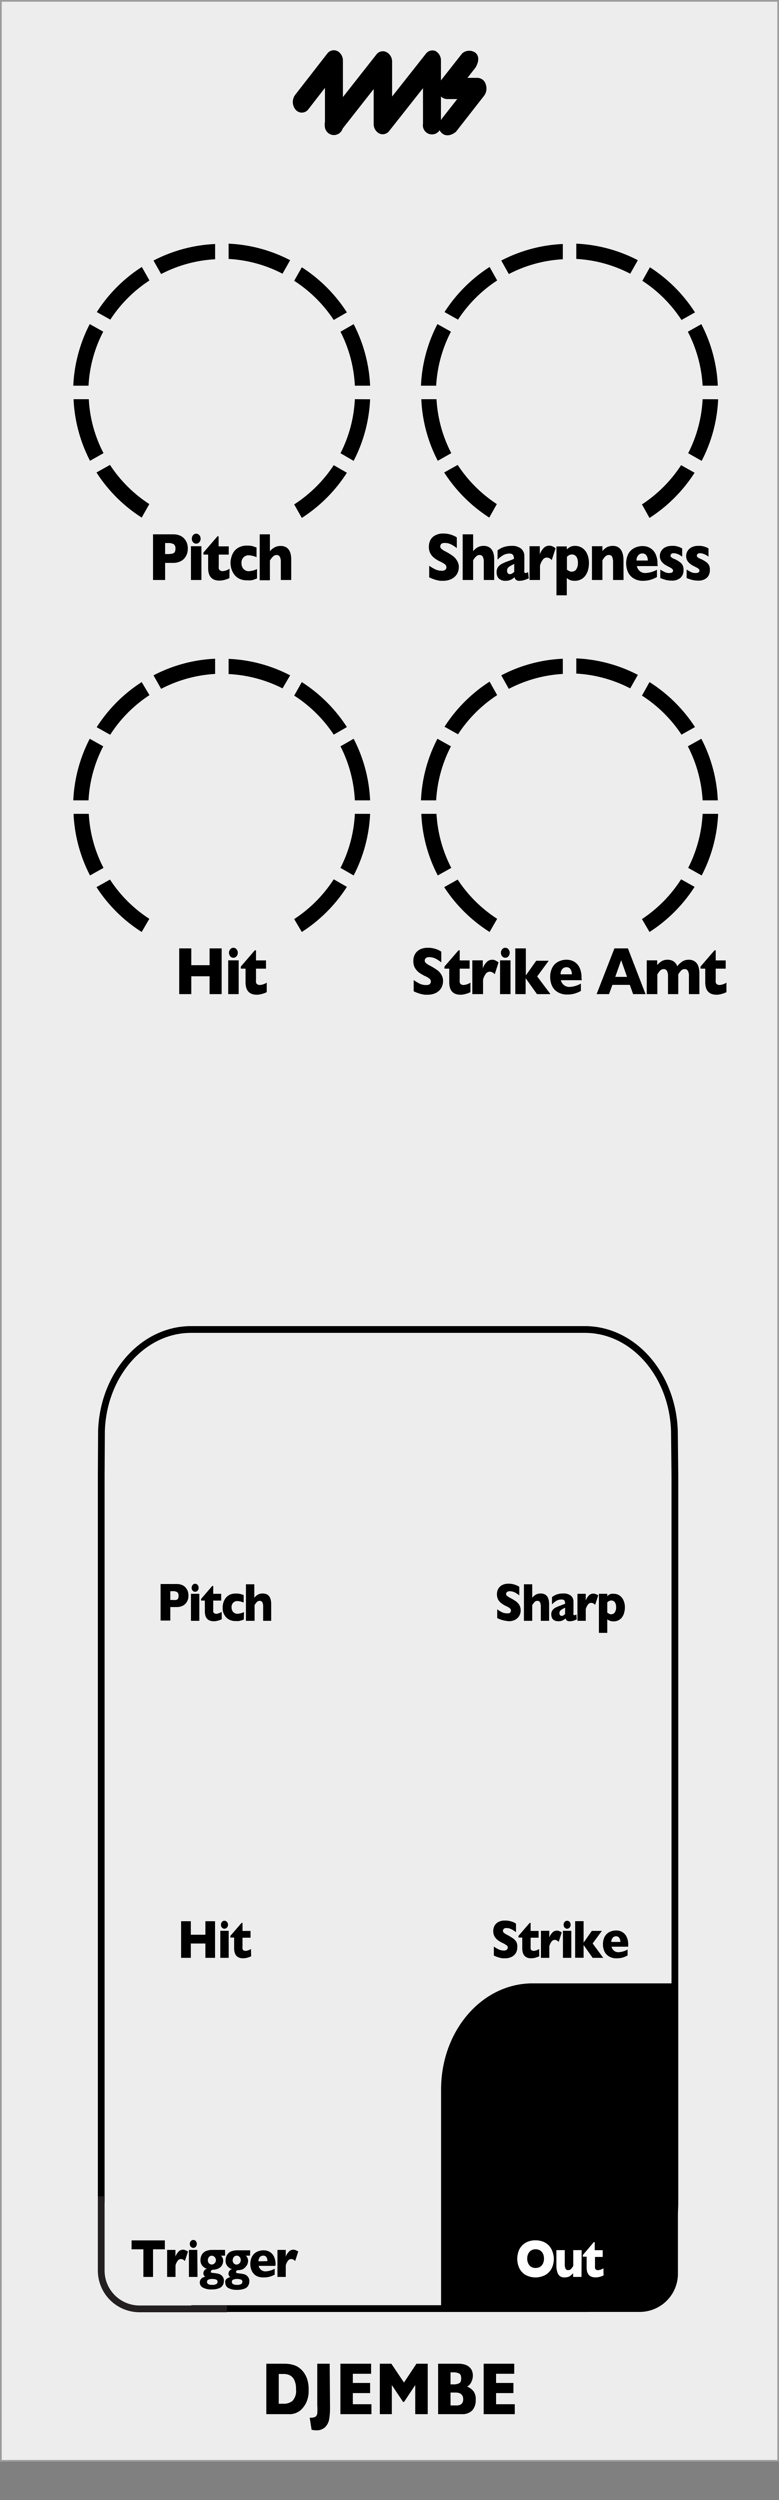 <svg xmlns="http://www.w3.org/2000/svg" width="40.73mm" height="130.6mm" viewBox="0 0 115.45 370.19">
  <rect x="0" y="0" width="115.45" height="370.19" fill="#808080" stroke="none"/>
  <g id="faceplate">
    <rect x="0.13" y="0.13" width="115.2" height="364.25" style="fill: #ededed;stroke: #9d9d9e;stroke-miterlimit: 10;stroke-width: 0.25px" />
    <g>
      <path d="M45.74,353.88a4.14,4.14,0,0,1-.34,1.84,3.74,3.74,0,0,1-.8,1.12,2.55,2.55,0,0,1-1.84.63H39.47V350H42a5.55,5.55,0,0,1,1,.07,4.66,4.66,0,0,1,.74.2,2.83,2.83,0,0,1,.55.3,3.58,3.58,0,0,1,.41.35,3.24,3.24,0,0,1,.55.74,3.77,3.77,0,0,1,.37,1A4.67,4.67,0,0,1,45.74,353.88Zm-1.87-.09a2.93,2.93,0,0,0-.28-1.42,1.5,1.5,0,0,0-.69-.68,2.06,2.06,0,0,0-.81-.17h-.78v4.41h.78a2,2,0,0,0,1.25-.42A2.15,2.15,0,0,0,43.87,353.79Z" />
      <path d="M48.91,356.55a9.89,9.89,0,0,1-.13,1.68,2.15,2.15,0,0,1-.59,1.16,1.8,1.8,0,0,1-1.35.47,3,3,0,0,1-.66-.08L45.9,358c.24,0,.43,0,.57-.05a.67.67,0,0,0,.36-.17.79.79,0,0,0,.19-.41,8.7,8.7,0,0,0,0-1.23V350h1.84Z" />
      <path d="M55.05,357.47h-4.6V350H55v1.49H52.29v1.36h2.56v1.5H52.29V356h2.76Z" />
      <path d="M63.39,357.47H61.54v-4.31l-1.66,2.5h-.14l-1.67-2.5v4.31H56.29V350H58l1.87,2.79L61.72,350h1.67Z" />
      <path d="M70.5,355.36A2.18,2.18,0,0,1,70,356.9a2,2,0,0,1-1.5.57H64.93V350h2.95a3.37,3.37,0,0,1,1,.13,1.77,1.77,0,0,1,.68.37,1.53,1.53,0,0,1,.39.55,1.93,1.93,0,0,1,.13.69,2.1,2.1,0,0,1-.14.76,1.73,1.73,0,0,1-.32.57,1.21,1.21,0,0,1-.4.31,2.31,2.31,0,0,1,1,.76A2,2,0,0,1,70.5,355.36Zm-2.15-3.19c0-.36-.09-.6-.29-.71a1.73,1.73,0,0,0-.9-.18h-.39v1.78h.39a1.73,1.73,0,0,0,.91-.18C68.26,352.77,68.35,352.53,68.35,352.17Zm.3,3.1c0-.64-.38-1-1.13-1h-.75v1.91h.75C68.27,356.22,68.65,355.9,68.65,355.27Z" />
      <path d="M76.29,357.47H71.68V350h4.53v1.49H73.52v1.36h2.57v1.5H73.52V356h2.77Z" />
    </g>
    <path d="M104.13,57.11h2.25A21.73,21.73,0,0,0,103.94,48l-2,1.12A19.77,19.77,0,0,1,104.13,57.11Z" />
    <path d="M104.13,59.11a19.72,19.72,0,0,1-2.14,8l2,1.13a21.73,21.73,0,0,0,2.44-9.12Z" />
    <g>
      <path d="M27.83,81.25a2.27,2.27,0,0,1-.11.73,2.11,2.11,0,0,1-.37.67,1.77,1.77,0,0,1-.68.5,2.47,2.47,0,0,1-1,.2H24.47v2.53H22.68V79.12h3a2.48,2.48,0,0,1,1,.19,1.79,1.79,0,0,1,.68.51,2.05,2.05,0,0,1,.37.68A2.35,2.35,0,0,1,27.83,81.25Zm-1.83,0a.76.76,0,0,0-.25-.67,1.73,1.73,0,0,0-.9-.17h-.38v1.63h.39a2.47,2.47,0,0,0,.69-.07.56.56,0,0,0,.35-.23A1,1,0,0,0,26,81.26Z" />
      <path d="M29.85,85.88H28.3v-5h1.55Zm-.12-6.11a.74.74,0,0,1-.19.52.62.62,0,0,1-.46.21.63.63,0,0,1-.33-.09.78.78,0,0,1-.24-.27.91.91,0,0,1-.08-.37.77.77,0,0,1,.19-.53.6.6,0,0,1,.46-.22.63.63,0,0,1,.46.22A.77.77,0,0,1,29.73,79.77Z" />
      <path d="M34,85.6a3.7,3.7,0,0,1-.67.25,2.94,2.94,0,0,1-.81.12c-1.11,0-1.67-.62-1.67-1.85v-2h-.7v-.3l2.08-2.41h.17v1.49H33.9v1.22H32.42v1.6a2.81,2.81,0,0,0,0,.45.49.49,0,0,0,.17.28.67.67,0,0,0,.43.12,2.08,2.08,0,0,0,1-.36Z" />
      <path d="M38.09,85.65l-.41.16a2.8,2.8,0,0,1-.48.12,3.57,3.57,0,0,1-.59,0,2.52,2.52,0,0,1-1.21-.27,2.07,2.07,0,0,1-.76-.7,2.78,2.78,0,0,1-.38-.85,3.88,3.88,0,0,1-.1-.77,3.31,3.31,0,0,1,.11-.76,2.81,2.81,0,0,1,.36-.84,2.1,2.1,0,0,1,.76-.68,2.53,2.53,0,0,1,1.22-.27,3.54,3.54,0,0,1,.8.07l.61.21V82.5a3.54,3.54,0,0,0-1.18-.28,1.07,1.07,0,0,0-.73.29,1.1,1.1,0,0,0-.32.87,1.26,1.26,0,0,0,.16.67,1,1,0,0,0,.4.4,1.16,1.16,0,0,0,.49.13,2.2,2.2,0,0,0,.53-.08c.2,0,.44-.13.72-.23Z" />
      <path d="M43.16,85.88H41.62V83.14a1.59,1.59,0,0,0-.13-.66.51.51,0,0,0-.51-.3.73.73,0,0,0-.52.23A2.83,2.83,0,0,0,40,83v2.92H38.49V79.12H40v2.51A2.27,2.27,0,0,1,40.8,81a1.89,1.89,0,0,1,.79-.16c1,0,1.57.66,1.57,2Z" />
    </g>
    <g>
      <path d="M41.87,40.53l1.13-2a21.89,21.89,0,0,0-9.12-2.45v2.26A19.6,19.6,0,0,1,41.87,40.53Z" />
      <path d="M49.46,47.38l1.95-1.12a22.17,22.17,0,0,0-6.68-6.68l-1.13,2A19.93,19.93,0,0,1,49.46,47.38Z" />
      <path d="M22.15,41.53l-1.13-2a22,22,0,0,0-6.67,6.68l2,1.12A19.77,19.77,0,0,1,22.15,41.53Z" />
      <path d="M52.59,57.11h2.26A21.88,21.88,0,0,0,52.41,48l-1.95,1.12A19.6,19.6,0,0,1,52.59,57.11Z" />
      <path d="M31.88,38.39V36.13a22,22,0,0,0-9.13,2.45l1.13,2A19.61,19.61,0,0,1,31.88,38.39Z" />
      <path d="M16.3,68.84l-2,1.12A22,22,0,0,0,21,76.64l1.13-2A19.89,19.89,0,0,1,16.3,68.84Z" />
      <path d="M43.6,74.69l1.13,2A22.17,22.17,0,0,0,51.41,70l-1.95-1.12A20,20,0,0,1,43.6,74.69Z" />
      <path d="M52.59,59.11a19.55,19.55,0,0,1-2.13,8l1.95,1.13a21.88,21.88,0,0,0,2.44-9.12Z" />
      <path d="M13.16,59.11H10.9a22,22,0,0,0,2.44,9.12l2-1.13A19.41,19.41,0,0,1,13.16,59.11Z" />
      <path d="M15.3,49.11l-2-1.12a22,22,0,0,0-2.44,9.12h2.26A19.45,19.45,0,0,1,15.3,49.11Z" />
    </g>
    <g>
      <path d="M68,83.92a2.07,2.07,0,0,1-.29,1.1,2,2,0,0,1-.79.71A2.76,2.76,0,0,1,65.7,86l-.45,0a4.81,4.81,0,0,1-.71-.15,6.81,6.81,0,0,1-.93-.36V83.77a5.63,5.63,0,0,0,.89.53,2.11,2.11,0,0,0,.93.21.78.78,0,0,0,.6-.17.53.53,0,0,0,.13-.33.56.56,0,0,0-.23-.46,3.72,3.72,0,0,0-.67-.39,4.16,4.16,0,0,1-.86-.51,2.14,2.14,0,0,1-.61-.69,2,2,0,0,1-.23-1,2.19,2.19,0,0,1,.23-1,1.71,1.71,0,0,1,.73-.7A2.39,2.39,0,0,1,65.7,79a3.74,3.74,0,0,1,.92.11,3.94,3.94,0,0,1,.7.25,1.81,1.81,0,0,1,.38.22v1.58a4.72,4.72,0,0,0-.81-.53,2,2,0,0,0-1-.23.67.67,0,0,0-.49.14.49.49,0,0,0-.15.36.47.47,0,0,0,.15.35,2.46,2.46,0,0,0,.54.36,9.32,9.32,0,0,1,1.1.66,2.25,2.25,0,0,1,.64.67A1.8,1.8,0,0,1,68,83.92Z" />
      <path d="M73.24,85.88H71.7V83.14a1.59,1.59,0,0,0-.13-.66.51.51,0,0,0-.51-.3.69.69,0,0,0-.51.23,2.5,2.5,0,0,0-.43.55v2.92H68.57V79.12h1.55v2.51a2.27,2.27,0,0,1,.76-.64,1.92,1.92,0,0,1,.79-.16c1,0,1.57.66,1.57,2Z" />
      <path d="M78.36,85.64a6.53,6.53,0,0,1-.63.24A2.31,2.31,0,0,1,77,86a.73.73,0,0,1-.53-.15.85.85,0,0,1-.22-.38,2.26,2.26,0,0,1-.55.38,1.84,1.84,0,0,1-.8.15,1.35,1.35,0,0,1-.77-.19,1,1,0,0,1-.42-.47,1.51,1.51,0,0,1-.11-.59,1.31,1.31,0,0,1,.2-.76,1.63,1.63,0,0,1,.55-.49,6.48,6.48,0,0,1,.91-.39l.49-.18.24-.1.18-.08a1.12,1.12,0,0,0-.13-.57.63.63,0,0,0-.56-.21,1.82,1.82,0,0,0-.94.26,3.51,3.51,0,0,0-.8.65V81.5a3,3,0,0,1,.62-.38,3.55,3.55,0,0,1,.7-.22,3.71,3.71,0,0,1,.74-.07,2.11,2.11,0,0,1,1.43.41,1.44,1.44,0,0,1,.48,1.15v1.92a1.37,1.37,0,0,0,0,.41.16.16,0,0,0,.16.13.83.83,0,0,0,.4-.14Zm-2.15-1V83.51a4.5,4.5,0,0,0-.81.45.67.67,0,0,0-.25.55.52.52,0,0,0,.12.38.41.41,0,0,0,.3.13.54.54,0,0,0,.31-.1A1.72,1.72,0,0,0,76.21,84.68Z" />
      <path d="M82.34,81.18l-.57,1.76a1,1,0,0,0-.72-.38.74.74,0,0,0-.56.26,2.46,2.46,0,0,0-.46.93v2.13H78.48v-5H80v1.2a2.67,2.67,0,0,1,.51-.86,1.14,1.14,0,0,1,.87-.42,1.26,1.26,0,0,1,.46.08A3.58,3.58,0,0,1,82.34,81.18Z" />
      <path d="M87.28,83.36a3.85,3.85,0,0,1-.12,1,2.52,2.52,0,0,1-.38.83,1.79,1.79,0,0,1-.66.59,1.88,1.88,0,0,1-.93.22,1.77,1.77,0,0,1-.68-.1A2.62,2.62,0,0,1,84,85.6v2.55H82.47V80.91H84v.45a2.12,2.12,0,0,1,.51-.38,1.63,1.63,0,0,1,.76-.15,1.93,1.93,0,0,1,.94.26,2,2,0,0,1,.76.84A3.19,3.19,0,0,1,87.28,83.36Zm-1.63,0a1.89,1.89,0,0,0-.12-.73.88.88,0,0,0-.32-.4.79.79,0,0,0-.41-.13,1,1,0,0,0-.45.1,1.35,1.35,0,0,0-.33.26v1.9l.17.1a.72.72,0,0,0,.19.11l.19.07a.85.85,0,0,0,.23,0,.71.71,0,0,0,.61-.35A1.66,1.66,0,0,0,85.65,83.4Z" />
      <path d="M92.41,85.88H90.86V83.2a1.92,1.92,0,0,0-.12-.71.49.49,0,0,0-.52-.31.73.73,0,0,0-.33.08,1.33,1.33,0,0,0-.26.21c-.07.09-.14.17-.19.25s-.1.16-.16.24v2.92H87.73v-5h1.55v.72A2.39,2.39,0,0,1,90,81a2,2,0,0,1,.82-.17c1,0,1.58.71,1.58,2.13Z" />
      <path d="M97.47,83.82H94.39a1.23,1.23,0,0,0,.44.75,1.22,1.22,0,0,0,.8.28,3.78,3.78,0,0,0,1.73-.49v1.08a4.3,4.3,0,0,1-.83.37A3.86,3.86,0,0,1,95.3,86a2.56,2.56,0,0,1-1.37-.34,2.18,2.18,0,0,1-.85-.93,3.25,3.25,0,0,1,0-2.64,2.11,2.11,0,0,1,.85-.9,2.65,2.65,0,0,1,1.37-.33,2.1,2.1,0,0,1,1,.26,2,2,0,0,1,.82.85,3.28,3.28,0,0,1,.32,1.53ZM96,83a1.26,1.26,0,0,0-.2-.76.7.7,0,0,0-.6-.29.77.77,0,0,0-.63.3,1.13,1.13,0,0,0-.24.75Z" />
      <path d="M101.3,84.43a1.51,1.51,0,0,1-.44,1.12,1.84,1.84,0,0,1-1.31.42,3.3,3.3,0,0,1-.87-.1,6.15,6.15,0,0,1-.82-.28V84.34a5.62,5.62,0,0,0,.68.38,1.45,1.45,0,0,0,.63.13c.39,0,.58-.12.58-.36a.29.29,0,0,0-.09-.21.94.94,0,0,0-.29-.22l-.55-.29a2.16,2.16,0,0,1-.73-.57,1.42,1.42,0,0,1-.1-1.6,1.48,1.48,0,0,1,.6-.56,2.07,2.07,0,0,1,1-.21,2.3,2.3,0,0,1,.35,0,2.72,2.72,0,0,1,.54.11,2.43,2.43,0,0,1,.62.27v1.21l-.23-.15a2.34,2.34,0,0,0-.25-.15,3.42,3.42,0,0,0-.36-.14,1.54,1.54,0,0,0-.43-.06.43.43,0,0,0-.36.12.36.36,0,0,0-.1.24.3.3,0,0,0,.1.22,1.54,1.54,0,0,0,.46.26,3.79,3.79,0,0,1,.82.47,1.26,1.26,0,0,1,.44.52A1.49,1.49,0,0,1,101.3,84.43Z" />
      <path d="M105.2,84.43a1.48,1.48,0,0,1-.44,1.12,1.82,1.82,0,0,1-1.31.42,3.22,3.22,0,0,1-.86-.1,6.25,6.25,0,0,1-.83-.28V84.34a6.5,6.5,0,0,0,.68.38,1.53,1.53,0,0,0,.64.13c.38,0,.58-.12.58-.36a.29.29,0,0,0-.09-.21.94.94,0,0,0-.29-.22l-.56-.29a2.26,2.26,0,0,1-.73-.57,1.34,1.34,0,0,1-.3-.88,1.45,1.45,0,0,1,.2-.72,1.51,1.51,0,0,1,.61-.56,2,2,0,0,1,1-.21,2.37,2.37,0,0,1,.35,0,3,3,0,0,1,.54.11,2.37,2.37,0,0,1,.61.27v1.21l-.22-.15-.25-.15-.37-.14a1.47,1.47,0,0,0-.42-.06.47.47,0,0,0-.37.12.42.42,0,0,0-.1.24.31.31,0,0,0,.11.22,1.42,1.42,0,0,0,.46.26,4,4,0,0,1,.82.47,1.34,1.34,0,0,1,.44.52A1.5,1.5,0,0,1,105.2,84.43Z" />
    </g>
    <path d="M93.4,40.53l1.13-2a21.89,21.89,0,0,0-9.12-2.45v2.26A19.56,19.56,0,0,1,93.4,40.53Z" />
    <path d="M101,47.38l2-1.12a22.17,22.17,0,0,0-6.68-6.68l-1.12,2A19.89,19.89,0,0,1,101,47.38Z" />
    <path d="M73.68,41.53l-1.12-2a22.17,22.17,0,0,0-6.68,6.68l2,1.12A19.89,19.89,0,0,1,73.68,41.53Z" />
    <path d="M83.41,38.39V36.13a21.89,21.89,0,0,0-9.12,2.45l1.12,2A19.61,19.61,0,0,1,83.41,38.39Z" />
    <path d="M67.83,68.84l-2,1.12a22.17,22.17,0,0,0,6.68,6.68l1.12-2A20,20,0,0,1,67.83,68.84Z" />
    <path d="M95.14,74.69l1.12,2A22.17,22.17,0,0,0,102.94,70l-2-1.12A20,20,0,0,1,95.14,74.69Z" />
    <path d="M64.69,59.11H62.44a21.73,21.73,0,0,0,2.44,9.12l2-1.13A19.72,19.72,0,0,1,64.69,59.11Z" />
    <path d="M66.83,49.11l-2-1.12a21.73,21.73,0,0,0-2.44,9.12h2.25A19.77,19.77,0,0,1,66.83,49.11Z" />
    <path d="M100.47,316.9V293.68H78.94c-7.5,0-13.57,7-13.57,15.72v32.93H94.83a5.66,5.66,0,0,0,5.64-5.67V316.9Z" />
    <g>
      <path d="M77.16,238.42a1.53,1.53,0,0,1-.87,1.45,2.16,2.16,0,0,1-.94.19L75,240a2.65,2.65,0,0,1-.57-.12,3.43,3.43,0,0,1-.74-.29V238.3a5.38,5.38,0,0,0,.71.43,1.7,1.7,0,0,0,.74.16c.25,0,.41,0,.48-.13a.47.47,0,0,0,.11-.26.44.44,0,0,0-.19-.37,2.14,2.14,0,0,0-.54-.31,4.7,4.7,0,0,1-.68-.41,1.85,1.85,0,0,1-.49-.55,1.67,1.67,0,0,1-.18-.79,1.7,1.7,0,0,1,.18-.79,1.45,1.45,0,0,1,.58-.57,2,2,0,0,1,.95-.21,2.89,2.89,0,0,1,.74.09,3.56,3.56,0,0,1,.56.2l.3.17v1.27a4.31,4.31,0,0,0-.65-.43,1.71,1.71,0,0,0-.77-.18.59.59,0,0,0-.39.11A.4.4,0,0,0,75,236a.38.38,0,0,0,.12.28,2.2,2.2,0,0,0,.43.29,8.23,8.23,0,0,1,.88.52,2,2,0,0,1,.52.54A1.51,1.51,0,0,1,77.16,238.42Z" />
      <path d="M81.38,240H80.15v-2.2a1.27,1.27,0,0,0-.11-.52.39.39,0,0,0-.4-.24.58.58,0,0,0-.42.18,2.93,2.93,0,0,0-.34.45V240H77.65v-5.41h1.23v2a1.81,1.81,0,0,1,.61-.51,1.51,1.51,0,0,1,.63-.13c.84,0,1.26.53,1.26,1.6Z" />
      <path d="M85.47,239.79a4.73,4.73,0,0,1-.5.2,1.79,1.79,0,0,1-.55.07.61.61,0,0,1-.43-.12.74.74,0,0,1-.17-.3,1.9,1.9,0,0,1-.44.3,1.49,1.49,0,0,1-.64.12,1.14,1.14,0,0,1-.62-.15.76.76,0,0,1-.33-.38,1.27,1.27,0,0,1-.09-.47,1,1,0,0,1,.16-.6,1.31,1.31,0,0,1,.44-.4,5,5,0,0,1,.73-.31l.39-.15.2-.07.13-.07a.85.85,0,0,0-.1-.46c-.07-.11-.22-.16-.45-.16a1.5,1.5,0,0,0-.75.2,2.86,2.86,0,0,0-.64.53v-1.08a2.18,2.18,0,0,1,.5-.31,2.81,2.81,0,0,1,.56-.18,2.94,2.94,0,0,1,.59-.05,1.73,1.73,0,0,1,1.15.33,1.17,1.17,0,0,1,.38.92v1.53a.92.92,0,0,0,0,.33.13.13,0,0,0,.13.11.64.64,0,0,0,.31-.12ZM83.75,239v-.94a3.1,3.1,0,0,0-.64.37.5.5,0,0,0-.2.43.41.41,0,0,0,.1.31.3.3,0,0,0,.23.1.44.44,0,0,0,.26-.08A1.84,1.84,0,0,0,83.75,239Z" />
      <path d="M88.66,236.23l-.46,1.41a.81.81,0,0,0-.57-.3.59.59,0,0,0-.45.2,2,2,0,0,0-.37.74V240H85.58v-4h1.23v1a2.21,2.21,0,0,1,.41-.7.91.91,0,0,1,.7-.33.87.87,0,0,1,.37.07A2.16,2.16,0,0,1,88.66,236.23Z" />
      <path d="M92.61,238a2.86,2.86,0,0,1-.1.77,2,2,0,0,1-.3.67,1.5,1.5,0,0,1-.53.47,1.58,1.58,0,0,1-.74.17,1.34,1.34,0,0,1-.54-.08,1.75,1.75,0,0,1-.4-.22v2H88.76V236H90v.36a1.7,1.7,0,0,1,.41-.31A1.32,1.32,0,0,1,91,236a1.47,1.47,0,0,1,.75.21,1.6,1.6,0,0,1,.61.67A2.46,2.46,0,0,1,92.61,238Zm-1.3,0a1.42,1.42,0,0,0-.1-.59.65.65,0,0,0-.26-.32.55.55,0,0,0-.32-.1.74.74,0,0,0-.36.08,1.05,1.05,0,0,0-.27.2v1.52l.14.09.15.08a.44.44,0,0,0,.16.06.5.5,0,0,0,.18,0,.58.58,0,0,0,.49-.28A1.3,1.3,0,0,0,91.31,238Z" />
    </g>
    <g>
      <path d="M76.66,288.32a1.67,1.67,0,0,1-.22.88,1.53,1.53,0,0,1-.64.57,2.16,2.16,0,0,1-.94.2l-.36,0a4.15,4.15,0,0,1-1.31-.41v-1.33a4.4,4.4,0,0,0,.71.42,1.71,1.71,0,0,0,.74.17.61.61,0,0,0,.48-.14A.41.41,0,0,0,75,288a2.5,2.5,0,0,0-.54-.31,3.4,3.4,0,0,1-.68-.41,1.73,1.73,0,0,1-.49-.55,1.62,1.62,0,0,1-.19-.79,1.74,1.74,0,0,1,.19-.79,1.43,1.43,0,0,1,.58-.56,2,2,0,0,1,1-.21,2.89,2.89,0,0,1,.74.09,2.81,2.81,0,0,1,.56.19,2.56,2.56,0,0,1,.3.18v1.26a4.26,4.26,0,0,0-.65-.42,1.6,1.6,0,0,0-.77-.19.54.54,0,0,0-.39.12.38.38,0,0,0-.12.29.39.39,0,0,0,.12.28,2.27,2.27,0,0,0,.43.28A8.07,8.07,0,0,1,76,287a1.78,1.78,0,0,1,.52.54A1.47,1.47,0,0,1,76.66,288.32Z" />
      <path d="M79.92,289.67a3.33,3.33,0,0,1-.53.2,2.64,2.64,0,0,1-.65.1c-.89,0-1.34-.5-1.34-1.49V286.9h-.56v-.25l1.66-1.92h.14v1.19h1.18v1H78.64v1.27a3.21,3.21,0,0,0,0,.36.43.43,0,0,0,.14.23.55.55,0,0,0,.34.09,1.64,1.64,0,0,0,.78-.28Z" />
      <path d="M83.25,286.13l-.45,1.42a.79.79,0,0,0-.57-.31.59.59,0,0,0-.45.2,2.06,2.06,0,0,0-.37.75v1.71H80.17v-4h1.24v1a1.91,1.91,0,0,1,.41-.69.89.89,0,0,1,.7-.34.8.8,0,0,1,.36.07A3,3,0,0,1,83.25,286.13Z" />
      <path d="M84.67,289.9H83.43v-4h1.24Zm-.1-4.9a.62.62,0,0,1-.15.42.51.51,0,0,1-.37.17.4.4,0,0,1-.26-.08.48.48,0,0,1-.19-.21.6.6,0,0,1-.07-.3.64.64,0,0,1,.15-.42.48.48,0,0,1,.37-.17.51.51,0,0,1,.37.17A.64.64,0,0,1,84.57,285Z" />
      <path d="M89.4,289.9H87.83L86.49,288v1.89H85.24v-5.42h1.25v3.18l1.22-1.74H89.2l-1.37,1.86Z" />
      <path d="M93.1,288.25H90.64a1,1,0,0,0,.35.59,1,1,0,0,0,.64.23,2.93,2.93,0,0,0,1.38-.4v.88a4.47,4.47,0,0,1-.65.29,3.39,3.39,0,0,1-1,.13,2,2,0,0,1-1.1-.28,1.73,1.73,0,0,1-.68-.74,2.42,2.42,0,0,1-.22-1.06,2.38,2.38,0,0,1,.22-1.05,1.71,1.71,0,0,1,.68-.73,2.21,2.21,0,0,1,1.1-.26,1.7,1.7,0,0,1,.82.21,1.61,1.61,0,0,1,.66.68A2.61,2.61,0,0,1,93.1,288Zm-1.16-.7a1,1,0,0,0-.17-.61.56.56,0,0,0-.48-.23.62.62,0,0,0-.5.24.94.94,0,0,0-.19.6Z" />
    </g>
    <g>
      <path d="M82.08,334.44a3.26,3.26,0,0,1-.3,1.4,2.42,2.42,0,0,1-.92,1,3.11,3.11,0,0,1-3,0,2.39,2.39,0,0,1-.9-1,3.19,3.19,0,0,1-.3-1.37,3.29,3.29,0,0,1,.29-1.36,2.38,2.38,0,0,1,.91-1,2.83,2.83,0,0,1,1.5-.38,3,3,0,0,1,1.18.22,2.42,2.42,0,0,1,.85.6,2.6,2.6,0,0,1,.5.89A3.14,3.14,0,0,1,82.08,334.44Zm-1.46,0a1.87,1.87,0,0,0-.08-.55,1.11,1.11,0,0,0-.24-.44,1.05,1.05,0,0,0-.39-.29,1.25,1.25,0,0,0-.53-.1,1.13,1.13,0,0,0-.91.38,1.47,1.47,0,0,0-.33,1,1.5,1.5,0,0,0,.33,1,1.14,1.14,0,0,0,.91.38,1.28,1.28,0,0,0,.67-.17,1.17,1.17,0,0,0,.43-.5A1.81,1.81,0,0,0,80.62,334.44Z" style="fill: #fff" />
      <path d="M86.18,337.15H84.94v-.56a2,2,0,0,1-.55.48,1.47,1.47,0,0,1-.69.15,1,1,0,0,1-1-.52,2.84,2.84,0,0,1-.24-1.19v-2.33h1.24v2.15a1.4,1.4,0,0,0,.1.56.39.39,0,0,0,.41.25.55.55,0,0,0,.43-.18,2.64,2.64,0,0,0,.32-.45v-2.33h1.24Z" style="fill: #fff" />
      <path d="M89.45,336.92a2.9,2.9,0,0,1-.53.21,2.48,2.48,0,0,1-.65.09c-.89,0-1.33-.49-1.33-1.48v-1.59h-.56v-.24L88,332h.14v1.19h1.18v1H88.18v1.28a3.21,3.21,0,0,0,0,.36.4.4,0,0,0,.14.23.51.51,0,0,0,.34.09,1.77,1.77,0,0,0,.77-.28Z" style="fill: #fff" />
    </g>
    <g>
      <path d="M27.93,236.28a2,2,0,0,1-.09.59,1.65,1.65,0,0,1-.3.53,1.47,1.47,0,0,1-.55.41,2,2,0,0,1-.81.15h-.94v2H23.8v-5.41h2.38a2,2,0,0,1,.81.15,1.47,1.47,0,0,1,.55.41,1.81,1.81,0,0,1,.3.54A2.08,2.08,0,0,1,27.93,236.28Zm-1.47,0a.59.59,0,0,0-.2-.53,1.26,1.26,0,0,0-.72-.14h-.3v1.3h.31a2.51,2.51,0,0,0,.55,0,.44.44,0,0,0,.28-.19A.81.81,0,0,0,26.46,236.29Z" />
      <path d="M29.54,240H28.3v-4h1.24Zm-.1-4.89a.64.64,0,0,1-.15.42.5.5,0,0,1-.37.17.47.47,0,0,1-.26-.08.55.55,0,0,1-.19-.21.6.6,0,0,1-.07-.3.64.64,0,0,1,.15-.42.47.47,0,0,1,.74,0A.64.64,0,0,1,29.44,235.1Z" />
      <path d="M32.87,239.76a2.19,2.19,0,0,1-.53.2,2.14,2.14,0,0,1-.65.1c-.89,0-1.33-.49-1.33-1.48V237H29.8v-.24l1.66-1.93h.14V236h1.18v1H31.6v1.28a3.53,3.53,0,0,0,0,.36.35.35,0,0,0,.14.22.53.53,0,0,0,.34.1,1.69,1.69,0,0,0,.77-.29Z" />
      <path d="M36.13,239.81l-.32.12-.39.1a3.38,3.38,0,0,1-.47,0,1.93,1.93,0,0,1-1-.22,1.64,1.64,0,0,1-.61-.55,2,2,0,0,1-.3-.68A2.51,2.51,0,0,1,33,238a2.92,2.92,0,0,1,.08-.61,2.23,2.23,0,0,1,.3-.67,1.69,1.69,0,0,1,.6-.55,2.09,2.09,0,0,1,1-.21,2.68,2.68,0,0,1,.63.06,3.28,3.28,0,0,1,.5.17v1.1a3,3,0,0,0-.95-.22.85.85,0,0,0-.58.23.88.88,0,0,0-.26.7,1,1,0,0,0,.13.54.73.73,0,0,0,.32.31.82.82,0,0,0,.39.11,1.82,1.82,0,0,0,.43-.07c.15,0,.35-.1.57-.18Z" />
      <path d="M40.19,240H39v-2.11a.55.55,0,0,0,0-.09,1.27,1.27,0,0,0-.11-.52.41.41,0,0,0-.41-.24.57.57,0,0,0-.41.18,2.4,2.4,0,0,0-.34.45V240H36.45v-5.41h1.24v2a1.79,1.79,0,0,1,.6-.51,1.56,1.56,0,0,1,.64-.13c.84,0,1.26.53,1.26,1.6Z" />
    </g>
    <g>
      <path d="M31.87,289.9H30.44v-2.12H28.28v2.12H26.84v-5.42h1.44v2h2.16v-2h1.43Z" />
      <path d="M33.89,289.9H32.65v-4h1.24Zm-.1-4.9a.58.58,0,0,1-.16.42.48.48,0,0,1-.37.17.42.42,0,0,1-.26-.08.55.55,0,0,1-.19-.21.73.73,0,0,1-.06-.3.64.64,0,0,1,.15-.42.48.48,0,0,1,.36-.17.48.48,0,0,1,.37.17A.6.6,0,0,1,33.79,285Z" />
      <path d="M37.22,289.67a3.33,3.33,0,0,1-.53.2,2.57,2.57,0,0,1-.65.1c-.89,0-1.34-.5-1.34-1.49V286.9h-.56v-.25l1.66-1.92h.14v1.19h1.19v1H35.94v1.27a1.73,1.73,0,0,0,0,.36.36.36,0,0,0,.13.23.55.55,0,0,0,.34.09,1.64,1.64,0,0,0,.78-.28Z" />
    </g>
    <g>
      <path d="M24.43,333.06H22.68v4.09H21.25v-4.09H19.5v-1.32h4.93Z" />
      <path d="M27.86,333.39l-.46,1.41a.81.81,0,0,0-.57-.3.56.56,0,0,0-.45.2,2,2,0,0,0-.37.74v1.71H24.77v-4H26v1a2.07,2.07,0,0,1,.41-.69.89.89,0,0,1,.7-.34.8.8,0,0,1,.36.07A2.55,2.55,0,0,1,27.86,333.39Z" />
      <path d="M29.27,337.15H28v-4h1.24Zm-.1-4.89a.64.64,0,0,1-.15.42.5.5,0,0,1-.37.17.47.47,0,0,1-.26-.08.55.55,0,0,1-.19-.21.6.6,0,0,1-.07-.3.64.64,0,0,1,.15-.42.49.49,0,0,1,.74,0A.64.64,0,0,1,29.17,332.26Z" />
      <path d="M33.36,334h-.61a1,1,0,0,1,.32.78,1.27,1.27,0,0,1-.09.47,1.36,1.36,0,0,1-.26.41,1.51,1.51,0,0,1-.44.28,1.76,1.76,0,0,1-.59.14c-.29,0-.43.1-.43.26a.16.16,0,0,0,0,.14.56.56,0,0,0,.17.06l.41.05a3.43,3.43,0,0,1,.59.11,1.12,1.12,0,0,1,.51.33,1,1,0,0,1,.24.71,1.21,1.21,0,0,1-.18.66,1.13,1.13,0,0,1-.57.44,2.74,2.74,0,0,1-1,.16,2.59,2.59,0,0,1-1.38-.28.85.85,0,0,1-.38-1.06.77.77,0,0,1,.24-.32,1,1,0,0,1,.54-.22.44.44,0,0,1-.22-.19.59.59,0,0,1-.09-.31.73.73,0,0,1,.13-.41.57.57,0,0,1,.41-.26,1.46,1.46,0,0,1-.68-.44,1.24,1.24,0,0,1-.29-.84,1.67,1.67,0,0,1,.14-.69,1.21,1.21,0,0,1,.36-.47,1.38,1.38,0,0,1,.54-.27,2.48,2.48,0,0,1,.68-.09h1.92Zm-1.12,3.87a.32.32,0,0,0-.24-.34,1.81,1.81,0,0,0-.51-.08,1.34,1.34,0,0,0-.62.11.33.33,0,0,0-.19.33c0,.29.26.44.79.44a1.24,1.24,0,0,0,.56-.11A.38.38,0,0,0,32.24,337.9ZM32,334.7a.66.66,0,0,0-.19-.49.55.55,0,0,0-.85,0,.76.76,0,0,0-.16.46.71.71,0,0,0,.07.32.63.63,0,0,0,.2.23.52.52,0,0,0,.31.09.57.57,0,0,0,.44-.2A.63.63,0,0,0,32,334.7Z" />
      <path d="M37.05,334h-.62a1,1,0,0,1,.33.78,1.27,1.27,0,0,1-.09.47,1.39,1.39,0,0,1-.27.41A1.51,1.51,0,0,1,36,336a1.76,1.76,0,0,1-.59.14c-.29,0-.43.1-.43.26a.2.2,0,0,0,.05.14.54.54,0,0,0,.18.06l.4.05a3.43,3.43,0,0,1,.59.11,1,1,0,0,1,.51.33,1,1,0,0,1,.24.71,1.21,1.21,0,0,1-.18.66,1,1,0,0,1-.57.44,2.74,2.74,0,0,1-1,.16,2.61,2.61,0,0,1-1.38-.28.87.87,0,0,1-.43-.76.86.86,0,0,1,0-.3.77.77,0,0,1,.24-.32,1.08,1.08,0,0,1,.54-.22.44.44,0,0,1-.22-.19.59.59,0,0,1-.09-.31.82.82,0,0,1,.13-.41.57.57,0,0,1,.41-.26,1.51,1.51,0,0,1-.68-.44,1.24,1.24,0,0,1-.29-.84,1.67,1.67,0,0,1,.14-.69,1.31,1.31,0,0,1,.36-.47,1.35,1.35,0,0,1,.55-.27,2.36,2.36,0,0,1,.67-.09h1.93Zm-1.13,3.87a.32.32,0,0,0-.24-.34,1.7,1.7,0,0,0-.51-.08,1.37,1.37,0,0,0-.62.11.33.33,0,0,0-.19.33c0,.29.26.44.79.44a1.21,1.21,0,0,0,.56-.11A.38.38,0,0,0,35.92,337.9Zm-.24-3.2a.69.69,0,0,0-.18-.49.57.57,0,0,0-.41-.18.55.55,0,0,0-.45.22.83.83,0,0,0-.16.46.71.71,0,0,0,.07.32.63.63,0,0,0,.2.23.54.54,0,0,0,.31.09.57.57,0,0,0,.44-.2A.63.63,0,0,0,35.68,334.7Z" />
      <path d="M40.8,335.51H38.33a1,1,0,0,0,.36.59,1,1,0,0,0,.63.23,3,3,0,0,0,1.39-.4v.87a2.9,2.9,0,0,1-.66.29,3.08,3.08,0,0,1-1,.13A2.14,2.14,0,0,1,38,337a1.73,1.73,0,0,1-.68-.74,2.42,2.42,0,0,1-.22-1.06,2.38,2.38,0,0,1,.22-1,1.71,1.71,0,0,1,.68-.73,2.24,2.24,0,0,1,1.1-.26,1.76,1.76,0,0,1,.83.21,1.59,1.59,0,0,1,.65.68,2.57,2.57,0,0,1,.26,1.22Zm-1.17-.7a1,1,0,0,0-.16-.61A.56.56,0,0,0,39,334a.61.61,0,0,0-.5.23.93.93,0,0,0-.19.61Z" />
      <path d="M44.2,333.39l-.46,1.41a.81.81,0,0,0-.57-.3.59.59,0,0,0-.45.2,2,2,0,0,0-.37.74v1.71H41.12v-4h1.23v1a1.94,1.94,0,0,1,.42-.69.86.86,0,0,1,.69-.34.87.87,0,0,1,.37.07A2.52,2.52,0,0,1,44.2,333.39Z" />
    </g>
    <path d="M28.36,341.84H86.71c7.35,0,13.31-7,13.31-15.67V218.51l-.07-6.65c-.29-8.35-6.11-15-13.28-15H28.32c-7.16,0-13,6.67-13.28,15L15,218.51V265L15,326.17" style="fill: none;stroke: #000;stroke-miterlimit: 10" />
    <path d="M15,325.21v11a5.68,5.68,0,0,0,5.67,5.67H33.64" style="fill: none;stroke: #231f20;stroke-miterlimit: 10" />
    <g>
      <path d="M32.85,147.2H31.06v-2.64H28.35v2.64H26.56v-6.77h1.79v2.49h2.71v-2.49h1.79Z" />
      <path d="M35.37,147.2H33.82v-5h1.55Zm-.13-6.12a.74.74,0,0,1-.19.52.58.58,0,0,1-.46.22.64.64,0,0,1-.33-.1.61.61,0,0,1-.23-.27.75.75,0,0,1-.09-.37.74.74,0,0,1,.19-.52.59.59,0,0,1,.92,0A.74.74,0,0,1,35.24,141.08Z" />
      <path d="M39.53,146.91a3.17,3.17,0,0,1-.66.25,2.63,2.63,0,0,1-.81.13c-1.12,0-1.67-.62-1.67-1.86v-2h-.7v-.31l2.07-2.4h.18v1.49h1.48v1.22H37.94V145a2.64,2.64,0,0,0,0,.45.42.42,0,0,0,.17.28.62.62,0,0,0,.42.12,2.12,2.12,0,0,0,1-.35Z" />
    </g>
    <path d="M41.87,101.93,43,100a21.73,21.73,0,0,0-9.12-2.44v2.25A19.76,19.76,0,0,1,41.87,101.93Z" />
    <path d="M49.46,108.78l1.95-1.12A22.17,22.17,0,0,0,44.73,101l-1.13,2A19.93,19.93,0,0,1,49.46,108.78Z" />
    <path d="M22.15,102.93,21,101a22,22,0,0,0-6.67,6.68l2,1.12A19.77,19.77,0,0,1,22.15,102.93Z" />
    <path d="M52.59,118.51h2.26a21.88,21.88,0,0,0-2.44-9.12l-1.95,1.12A19.64,19.64,0,0,1,52.59,118.51Z" />
    <path d="M31.88,99.79V97.54A21.82,21.82,0,0,0,22.75,100l1.13,2A19.77,19.77,0,0,1,31.88,99.79Z" />
    <path d="M16.3,130.24l-2,1.12A22,22,0,0,0,21,138l1.13-1.95A19.77,19.77,0,0,1,16.3,130.24Z" />
    <path d="M43.6,136.09,44.73,138a22.17,22.17,0,0,0,6.68-6.68l-1.95-1.12A19.93,19.93,0,0,1,43.6,136.09Z" />
    <path d="M52.59,120.51a19.64,19.64,0,0,1-2.13,8l1.95,1.12a21.88,21.88,0,0,0,2.44-9.12Z" />
    <path d="M13.16,120.51H10.9a22,22,0,0,0,2.44,9.12l2-1.12A19.49,19.49,0,0,1,13.16,120.51Z" />
    <path d="M15.3,110.51l-2-1.12a22,22,0,0,0-2.44,9.12h2.26A19.49,19.49,0,0,1,15.3,110.51Z" />
    <g>
      <path d="M65.66,145.23a2.07,2.07,0,0,1-.29,1.1,1.9,1.9,0,0,1-.8.71,2.72,2.72,0,0,1-1.17.25l-.45,0a5.18,5.18,0,0,1-.72-.15,5.12,5.12,0,0,1-.92-.36v-1.66a6.42,6.42,0,0,0,.88.53,2.19,2.19,0,0,0,.94.21c.31,0,.5-.06.59-.18a.53.53,0,0,0,.14-.32.58.58,0,0,0-.23-.46,2.91,2.91,0,0,0-.68-.39,6.3,6.3,0,0,1-.86-.51,2.49,2.49,0,0,1-.6-.69,2,2,0,0,1-.23-1,2,2,0,0,1,.23-1,1.76,1.76,0,0,1,.72-.71,2.55,2.55,0,0,1,1.19-.26,3.36,3.36,0,0,1,.92.11,3.54,3.54,0,0,1,.7.24l.38.22v1.59a5.29,5.29,0,0,0-.82-.54,2.12,2.12,0,0,0-1-.23.66.66,0,0,0-.48.15.46.46,0,0,0-.15.36.45.45,0,0,0,.15.34,2.6,2.6,0,0,0,.53.36,8.56,8.56,0,0,1,1.1.66,2.1,2.1,0,0,1,.65.68A1.74,1.74,0,0,1,65.66,145.23Z" />
      <path d="M69.72,146.91a3.17,3.17,0,0,1-.66.25,2.73,2.73,0,0,1-.81.13c-1.12,0-1.67-.62-1.67-1.86v-2h-.71v-.31l2.08-2.4h.18v1.49H69.6v1.22H68.13V145a2.64,2.64,0,0,0,0,.45.42.42,0,0,0,.17.28.62.62,0,0,0,.42.12,2.12,2.12,0,0,0,1-.35Z" />
      <path d="M73.89,142.5l-.57,1.76a1,1,0,0,0-.71-.38.75.75,0,0,0-.57.25,2.49,2.49,0,0,0-.45.93v2.14H70v-5h1.55v1.2a2.45,2.45,0,0,1,.51-.87,1.14,1.14,0,0,1,.87-.42,1.11,1.11,0,0,1,.46.09A3.55,3.55,0,0,1,73.89,142.5Z" />
      <path d="M75.66,147.2H74.11v-5h1.55Zm-.12-6.12a.79.79,0,0,1-.19.52.6.6,0,0,1-.46.22.64.64,0,0,1-.33-.1.7.7,0,0,1-.24-.27.87.87,0,0,1-.08-.37.74.74,0,0,1,.19-.52.57.57,0,0,1,.46-.22.6.6,0,0,1,.46.22A.79.79,0,0,1,75.54,141.08Z" />
      <path d="M81.58,147.2h-2l-1.68-2.36v2.36H76.37v-6.77h1.56v4l1.54-2.17h1.85l-1.71,2.32Z" />
      <path d="M86.21,145.14H83.12a1.29,1.29,0,0,0,1.25,1,3.77,3.77,0,0,0,1.72-.5v1.09a4.56,4.56,0,0,1-.82.36,3.83,3.83,0,0,1-1.23.17,2.62,2.62,0,0,1-1.38-.35,2.08,2.08,0,0,1-.84-.92,3,3,0,0,1-.28-1.33,2.9,2.9,0,0,1,.28-1.31,2.05,2.05,0,0,1,.84-.91,2.71,2.71,0,0,1,1.38-.33,2.25,2.25,0,0,1,1,.26,2,2,0,0,1,.82.85,3.29,3.29,0,0,1,.32,1.54Zm-1.46-.87a1.28,1.28,0,0,0-.21-.77.67.67,0,0,0-.59-.28.79.79,0,0,0-.63.29,1.15,1.15,0,0,0-.24.76Z" />
      <path d="M95.67,147.2H93.83l-.49-1.37H90.76l-.5,1.37H88.42l2.64-6.77h2Zm-2.74-2.55-.87-2.47-.88,2.47Z" />
      <path d="M103.65,147.2H102.1v-2.65a1.6,1.6,0,0,0-.15-.79.52.52,0,0,0-.49-.26.66.66,0,0,0-.52.22,3.4,3.4,0,0,0-.42.56v2.92H99v-2.65a1.63,1.63,0,0,0-.15-.78.51.51,0,0,0-.5-.27.64.64,0,0,0-.31.07,1.25,1.25,0,0,0-.24.18,3.51,3.51,0,0,0-.22.29l-.16.24v2.92H95.85v-5H97.4v.71a2.44,2.44,0,0,1,.71-.61,1.72,1.72,0,0,1,.83-.19,1.54,1.54,0,0,1,.43.05,1.56,1.56,0,0,1,.39.15,1.32,1.32,0,0,1,.36.31,1.36,1.36,0,0,1,.25.46,3.1,3.1,0,0,1,.78-.73,1.78,1.78,0,0,1,.92-.24,1.52,1.52,0,0,1,.88.24,1.43,1.43,0,0,1,.53.69,3.22,3.22,0,0,1,.17,1.1Z" />
      <path d="M107.66,146.91a3.17,3.17,0,0,1-.66.25,2.63,2.63,0,0,1-.81.13c-1.11,0-1.67-.62-1.67-1.86v-2h-.7v-.31l2.07-2.4h.18v1.49h1.48v1.22h-1.48V145a2.64,2.64,0,0,0,0,.45.46.46,0,0,0,.17.28.62.62,0,0,0,.42.12,2.12,2.12,0,0,0,1-.35Z" />
    </g>
    <path d="M93.4,101.93l1.13-2a21.73,21.73,0,0,0-9.12-2.44v2.25A19.72,19.72,0,0,1,93.4,101.93Z" />
    <path d="M101,108.78l2-1.12A22.17,22.17,0,0,0,96.26,101l-1.12,2A19.89,19.89,0,0,1,101,108.78Z" />
    <path d="M73.68,102.93l-1.12-2a22.17,22.17,0,0,0-6.68,6.68l2,1.12A19.89,19.89,0,0,1,73.68,102.93Z" />
    <path d="M104.13,118.51h2.25a21.73,21.73,0,0,0-2.44-9.12l-2,1.12A19.81,19.81,0,0,1,104.13,118.51Z" />
    <path d="M83.41,99.79V97.54A21.73,21.73,0,0,0,74.29,100l1.12,2A19.77,19.77,0,0,1,83.41,99.79Z" />
    <path d="M67.83,130.24l-2,1.12A22.17,22.17,0,0,0,72.56,138l1.12-1.95A19.89,19.89,0,0,1,67.83,130.24Z" />
    <path d="M95.14,136.09,96.26,138a22.17,22.17,0,0,0,6.68-6.68l-2-1.12A19.89,19.89,0,0,1,95.14,136.09Z" />
    <path d="M104.13,120.51a19.81,19.81,0,0,1-2.14,8l2,1.12a21.73,21.73,0,0,0,2.44-9.12Z" />
    <path d="M64.69,120.51H62.44a21.73,21.73,0,0,0,2.44,9.12l2-1.12A19.81,19.81,0,0,1,64.69,120.51Z" />
    <path d="M66.83,110.51l-2-1.12a21.73,21.73,0,0,0-2.44,9.12h2.25A19.81,19.81,0,0,1,66.83,110.51Z" />
    <g>
      <path d="M63.34,8.16l-5.53,7v-6A1.29,1.29,0,0,0,57.17,8,.89.89,0,0,0,56,8.28l-7.28,9.25a1.49,1.49,0,0,0,0,1.79.91.91,0,0,0,1.46,0l5.5-7v6a1.29,1.29,0,0,0,.64,1.17.91.91,0,0,0,1.14-.3l5.53-7v6.16a1.05,1.05,0,1,0,2.06,0V9a1.29,1.29,0,0,0-.65-1.18A.91.91,0,0,0,63.34,8.16Z" style="stroke: #000;stroke-width: 0.6px" />
      <path d="M48.76,8.09,44,14.21A1.47,1.47,0,0,0,44,16a.9.9,0,0,0,1.46,0l3-3.87v6.31a1.05,1.05,0,1,0,2.06,0V9a1.29,1.29,0,0,0-.65-1.17A.91.91,0,0,0,48.76,8.09Z" style="stroke: #000;stroke-width: 0.6px" />
      <path d="M71.71,12.61a1,1,0,0,0-.95-.78h-2.1l1.53-1.95s.8-1.17.1-1.82a1.27,1.27,0,0,0-1.58.06l-3.23,4.1a1.47,1.47,0,0,0-.2,1.38,1.05,1.05,0,0,0,1,.77h2.1l-2.49,3.17s-1,1.13-.27,1.89,1.75-.14,1.75-.14L71.5,14A1.48,1.48,0,0,0,71.71,12.61Z" style="stroke: #000;stroke-width: 0.6px" />
    </g>
  </g>
  <g /></svg>